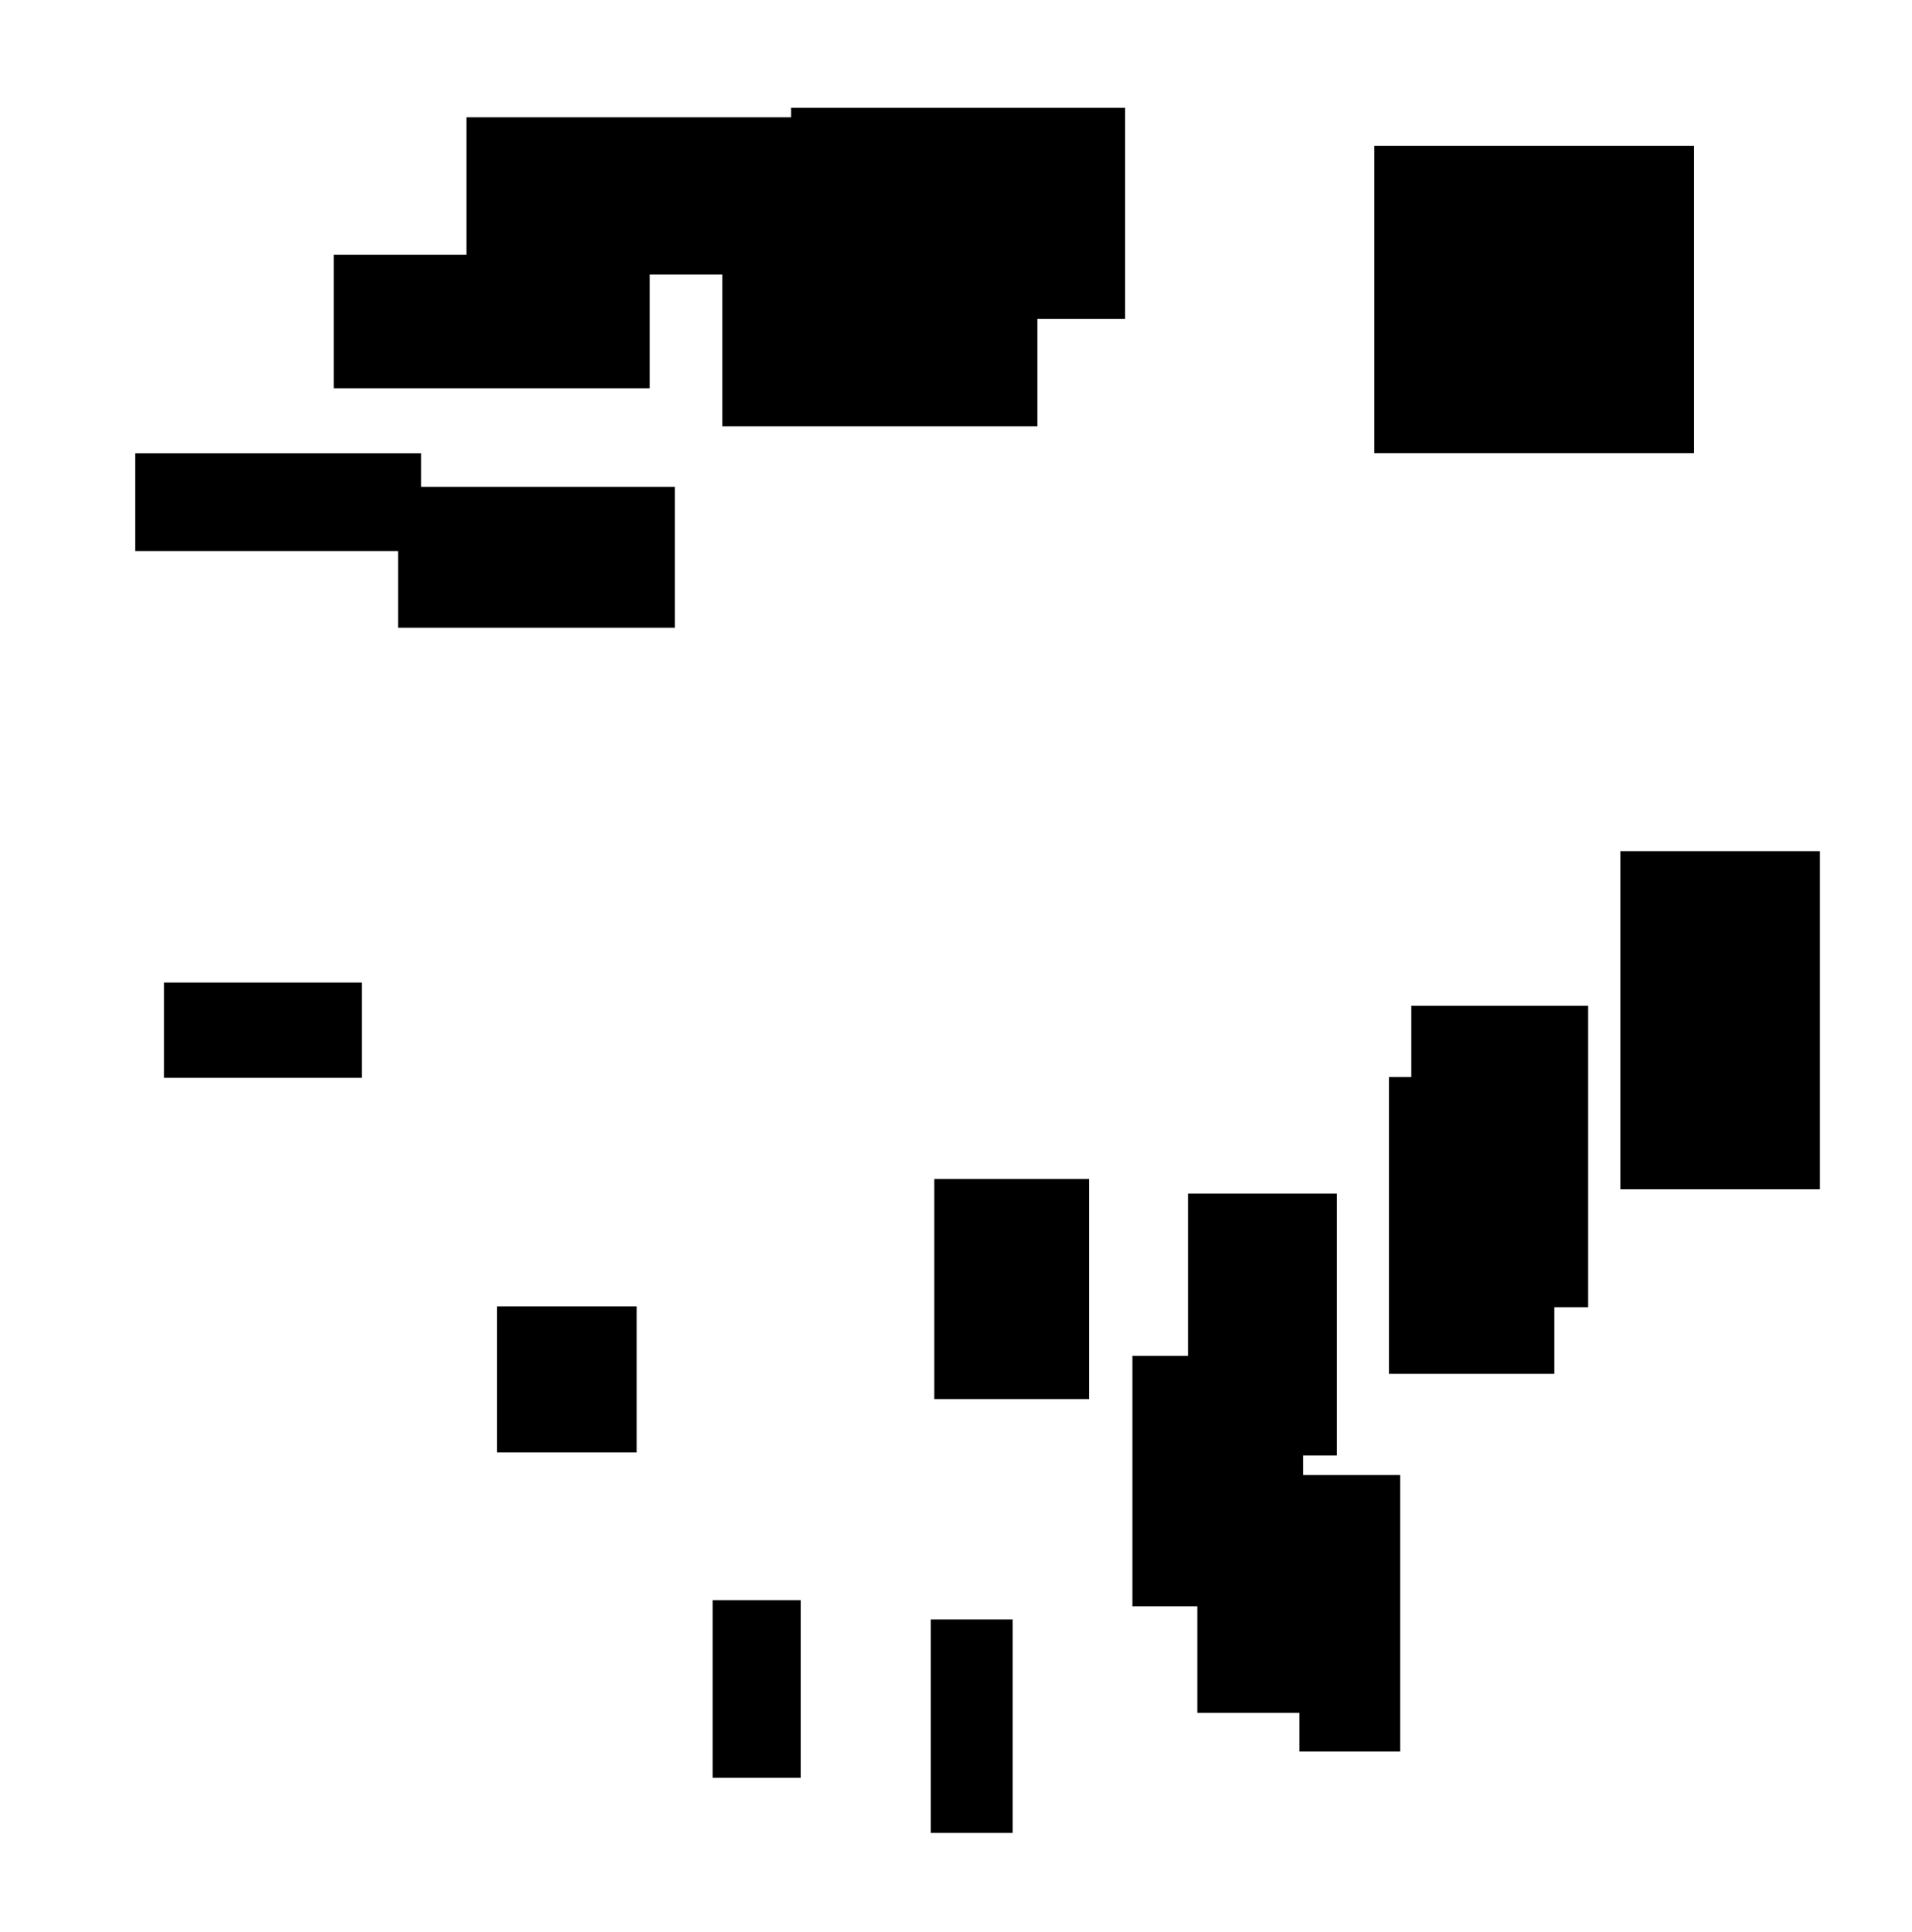 <?xml version="1.0" encoding="UTF-8"?>
<!DOCTYPE svg PUBLIC "-//W3C//DTD SVG 1.1//EN"
    "http://www.w3.org/Graphics/SVG/1.1/DTD/svg11.dtd"><svg stroke="rgb(0,0,0)" xmlns="http://www.w3.org/2000/svg" font-size="1" width="800" stroke-opacity="1" xmlns:xlink="http://www.w3.org/1999/xlink" viewBox="0.0 0.0 800.0 808.308" height="808.308" version="1.1"><defs></defs><g fill="rgb(0,0,0)" stroke="rgb(0,0,0)" stroke-linecap="butt" stroke-width="3.217" stroke-miterlimit="10.0" fill-opacity="1.0" stroke-opacity="1.0" stroke-linejoin="miter"><path d="M 264.772,606.05 l -0,-57.849 h -55.232 l -0,57.849 Z"/></g><g fill="rgb(0,0,0)" stroke="rgb(0,0,0)" stroke-linecap="butt" stroke-width="3.217" stroke-miterlimit="10.0" fill-opacity="1.0" stroke-opacity="1.0" stroke-linejoin="miter"><path d="M 454.062,583.767 l -0,-88.873 h -61.532 l -0,88.873 Z"/></g><g fill="rgb(0,0,0)" stroke="rgb(0,0,0)" stroke-linecap="butt" stroke-width="3.217" stroke-miterlimit="10.0" fill-opacity="1.0" stroke-opacity="1.0" stroke-linejoin="miter"><path d="M 174.607,228.954 l -0,-37.724 h -116.405 l -0,37.724 Z"/></g><g fill="rgb(0,0,0)" stroke="rgb(0,0,0)" stroke-linecap="butt" stroke-width="3.217" stroke-miterlimit="10.0" fill-opacity="1.0" stroke-opacity="1.0" stroke-linejoin="miter"><path d="M 543.624,715.024 l -0,-105.507 h -41.042 l -0,105.507 Z"/></g><g fill="rgb(0,0,0)" stroke="rgb(0,0,0)" stroke-linecap="butt" stroke-width="3.217" stroke-miterlimit="10.0" fill-opacity="1.0" stroke-opacity="1.0" stroke-linejoin="miter"><path d="M 707.181,187.963 l -0,-125.308 h -130.535 l -0,125.308 Z"/></g><g fill="rgb(0,0,0)" stroke="rgb(0,0,0)" stroke-linecap="butt" stroke-width="3.217" stroke-miterlimit="10.0" fill-opacity="1.0" stroke-opacity="1.0" stroke-linejoin="miter"><path d="M 432.437,176.748 l -0,-79.679 h -128.602 l -0,79.679 Z"/></g><g fill="rgb(0,0,0)" stroke="rgb(0,0,0)" stroke-linecap="butt" stroke-width="3.217" stroke-miterlimit="10.0" fill-opacity="1.0" stroke-opacity="1.0" stroke-linejoin="miter"><path d="M 280.738,261.025 l -0,-55.733 h -112.56 l -0,55.733 Z"/></g><g fill="rgb(0,0,0)" stroke="rgb(0,0,0)" stroke-linecap="butt" stroke-width="3.217" stroke-miterlimit="10.0" fill-opacity="1.0" stroke-opacity="1.0" stroke-linejoin="miter"><path d="M 422.122,765.263 l -0,-86.089 h -31.05 l -0,86.089 Z"/></g><g fill="rgb(0,0,0)" stroke="rgb(0,0,0)" stroke-linecap="butt" stroke-width="3.217" stroke-miterlimit="10.0" fill-opacity="1.0" stroke-opacity="1.0" stroke-linejoin="miter"><path d="M 149.787,449.341 l -0,-36.656 h -79.585 l -0,36.656 Z"/></g><g fill="rgb(0,0,0)" stroke="rgb(0,0,0)" stroke-linecap="butt" stroke-width="3.217" stroke-miterlimit="10.0" fill-opacity="1.0" stroke-opacity="1.0" stroke-linejoin="miter"><path d="M 334.504,113.279 l -0,-62.594 h -137.756 l -0,62.594 Z"/></g><g fill="rgb(0,0,0)" stroke="rgb(0,0,0)" stroke-linecap="butt" stroke-width="3.217" stroke-miterlimit="10.0" fill-opacity="1.0" stroke-opacity="1.0" stroke-linejoin="miter"><path d="M 759.86,495.979 l -0,-138.276 h -80.28 l -0,138.276 Z"/></g><g fill="rgb(0,0,0)" stroke="rgb(0,0,0)" stroke-linecap="butt" stroke-width="3.217" stroke-miterlimit="10.0" fill-opacity="1.0" stroke-opacity="1.0" stroke-linejoin="miter"><path d="M 469.161,131.842 l -0,-85.138 h -136.541 l -0,85.138 Z"/></g><g fill="rgb(0,0,0)" stroke="rgb(0,0,0)" stroke-linecap="butt" stroke-width="3.217" stroke-miterlimit="10.0" fill-opacity="1.0" stroke-opacity="1.0" stroke-linejoin="miter"><path d="M 648.739,573.189 l -0,-120.949 h -65.968 l -0,120.949 Z"/></g><g fill="rgb(0,0,0)" stroke="rgb(0,0,0)" stroke-linecap="butt" stroke-width="3.217" stroke-miterlimit="10.0" fill-opacity="1.0" stroke-opacity="1.0" stroke-linejoin="miter"><path d="M 270.248,160.834 l -0,-52.614 h -128.999 l -0,52.614 Z"/></g><g fill="rgb(0,0,0)" stroke="rgb(0,0,0)" stroke-linecap="butt" stroke-width="3.217" stroke-miterlimit="10.0" fill-opacity="1.0" stroke-opacity="1.0" stroke-linejoin="miter"><path d="M 523.555,670.447 l -0,-101.57 h -48.143 l -0,101.57 Z"/></g><g fill="rgb(0,0,0)" stroke="rgb(0,0,0)" stroke-linecap="butt" stroke-width="3.217" stroke-miterlimit="10.0" fill-opacity="1.0" stroke-opacity="1.0" stroke-linejoin="miter"><path d="M 662.885,545.338 l -0,-122.906 h -70.772 l -0,122.906 Z"/></g><g fill="rgb(0,0,0)" stroke="rgb(0,0,0)" stroke-linecap="butt" stroke-width="3.217" stroke-miterlimit="10.0" fill-opacity="1.0" stroke-opacity="1.0" stroke-linejoin="miter"><path d="M 333.417,742.207 l -0,-71.089 h -33.643 l -0,71.089 Z"/></g><g fill="rgb(0,0,0)" stroke="rgb(0,0,0)" stroke-linecap="butt" stroke-width="3.217" stroke-miterlimit="10.0" fill-opacity="1.0" stroke-opacity="1.0" stroke-linejoin="miter"><path d="M 584.241,731.197 l -0,-112.453 h -38.925 l -0,112.453 Z"/></g><g fill="rgb(0,0,0)" stroke="rgb(0,0,0)" stroke-linecap="butt" stroke-width="3.217" stroke-miterlimit="10.0" fill-opacity="1.0" stroke-opacity="1.0" stroke-linejoin="miter"><path d="M 557.731,607.341 l -0,-106.357 h -59.06 l -0,106.357 Z"/></g></svg>